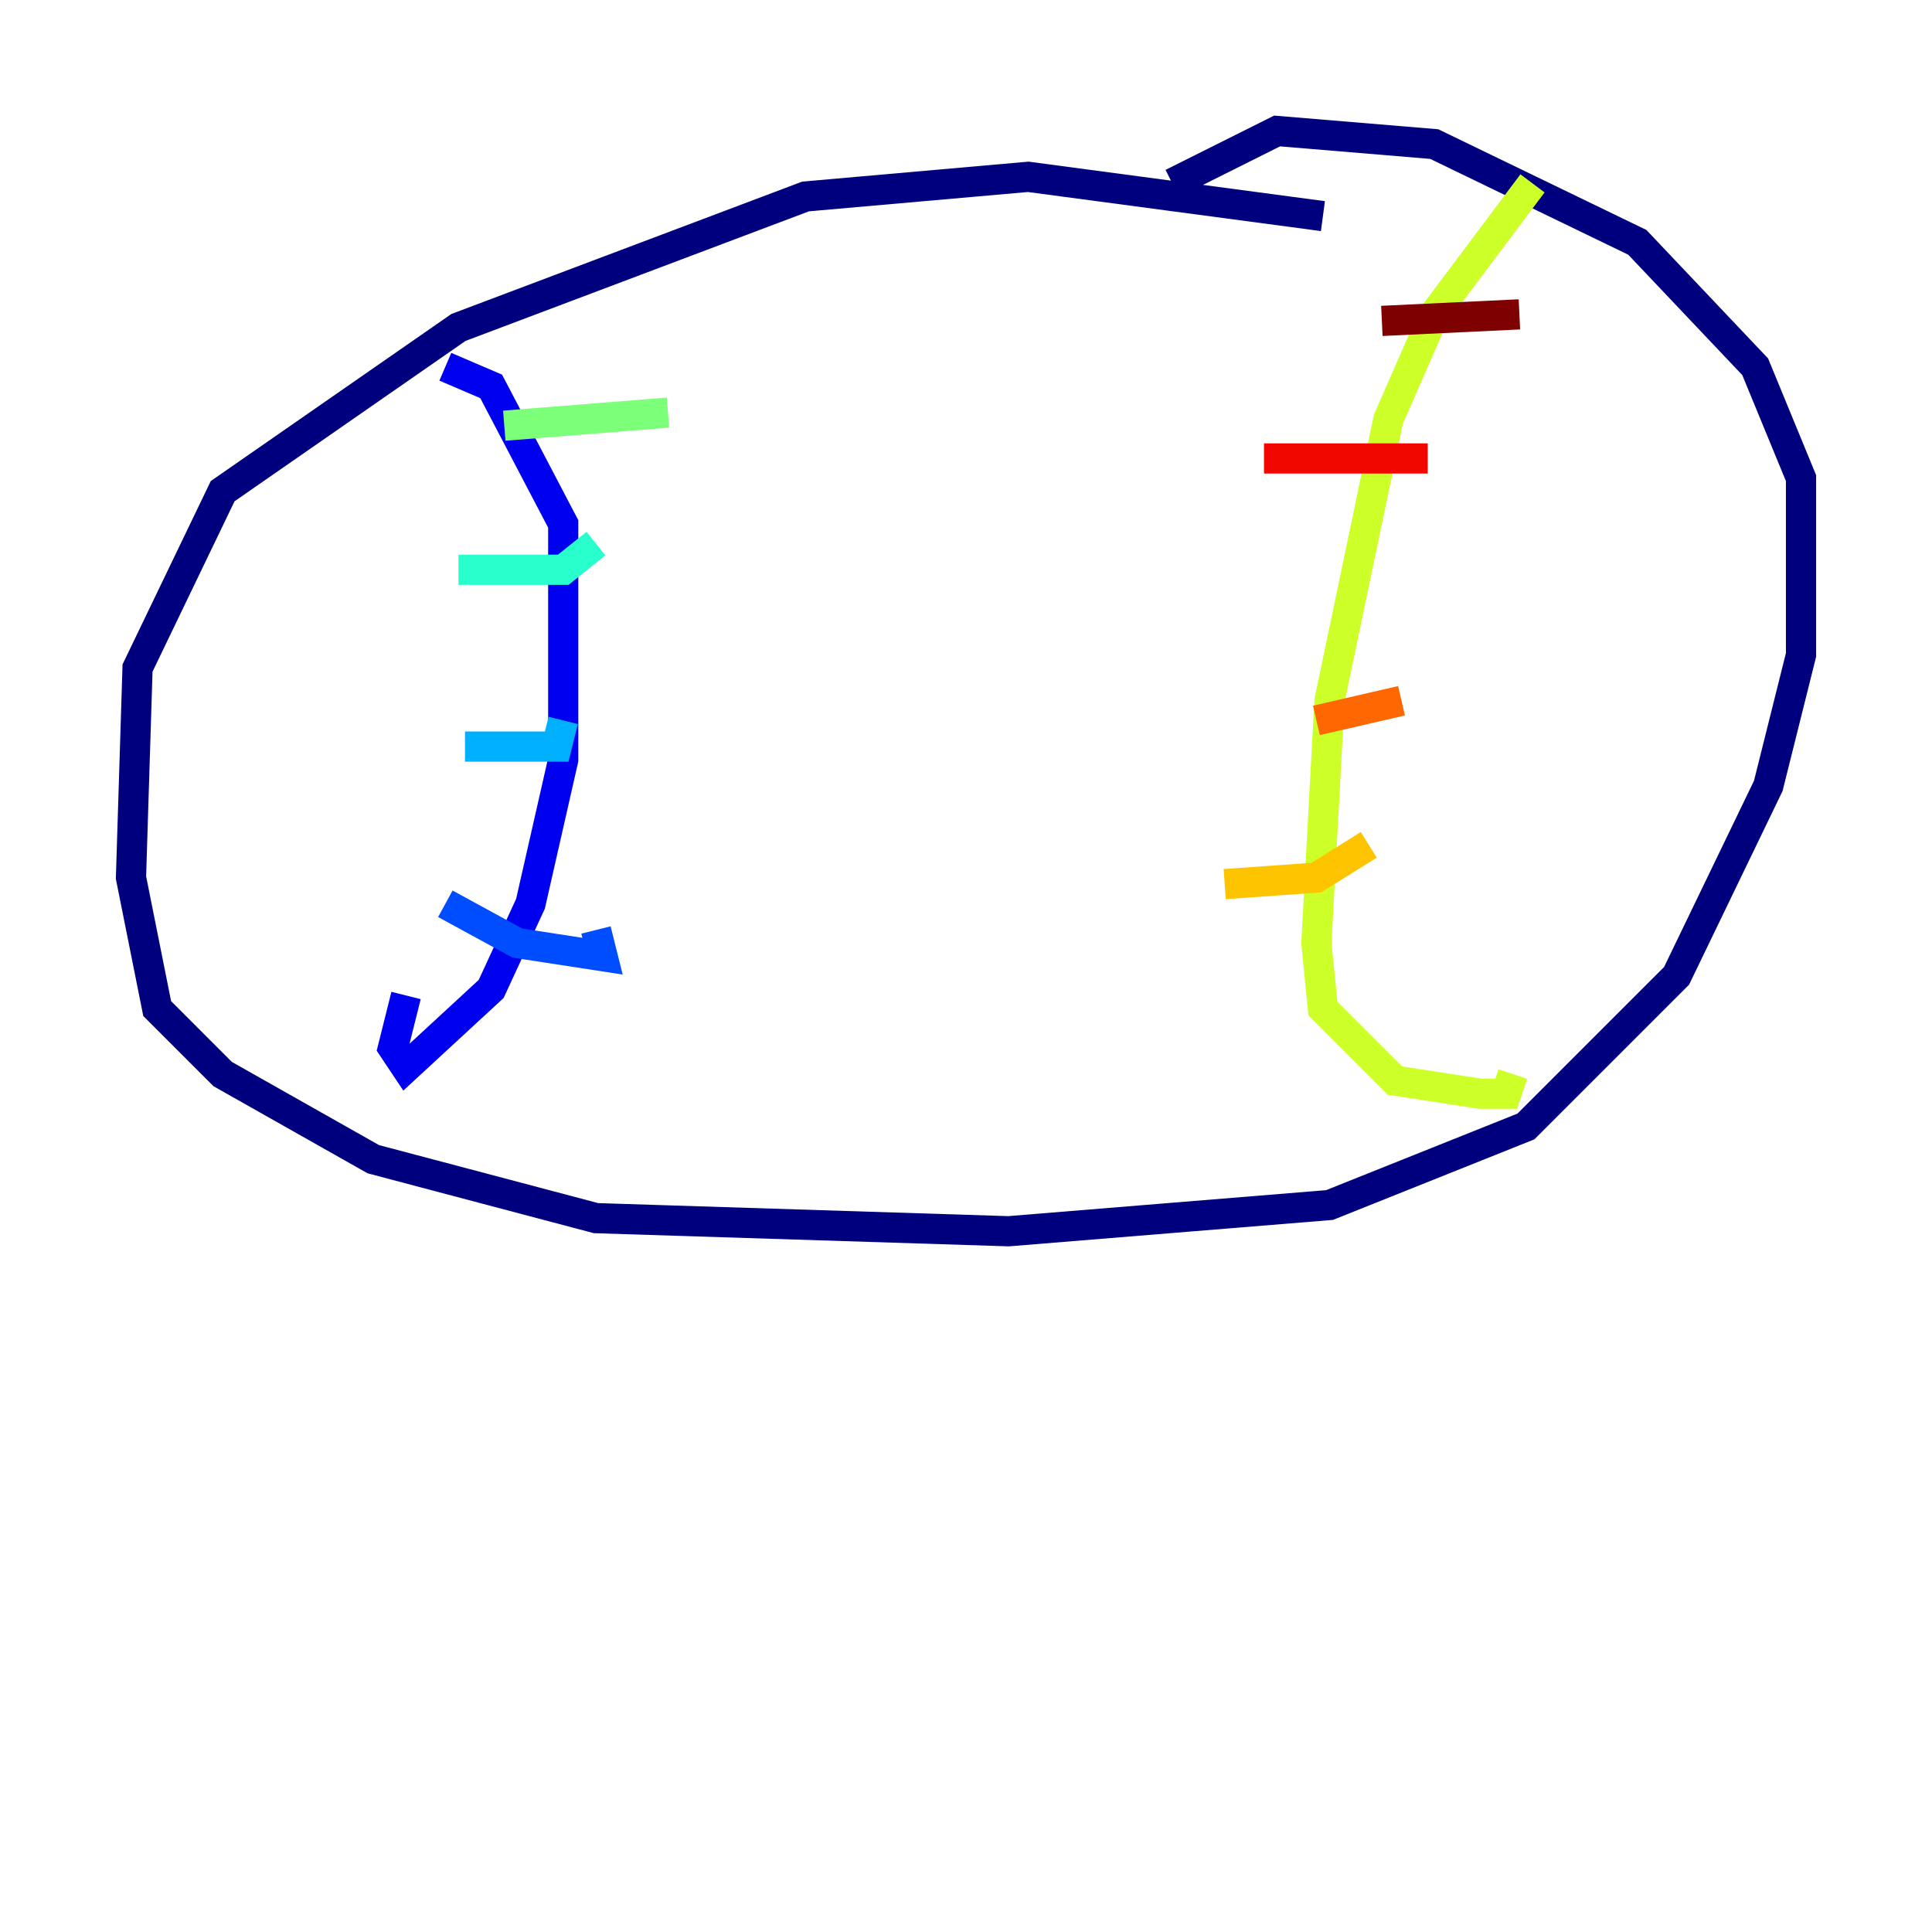 <?xml version="1.0" encoding="utf-8" ?>
<svg baseProfile="tiny" height="128" version="1.2" viewBox="0,0,128,128" width="128" xmlns="http://www.w3.org/2000/svg" xmlns:ev="http://www.w3.org/2001/xml-events" xmlns:xlink="http://www.w3.org/1999/xlink"><defs /><polyline fill="none" points="87.647,14.319 68.122,11.715 53.37,13.017 30.373,21.695 14.752,32.542 9.112,44.258 8.678,58.142 10.414,66.82 14.752,71.159 24.732,76.8 39.485,80.705 66.82,81.573 88.081,79.837 101.098,74.63 111.078,64.651 117.153,52.068 119.322,43.39 119.322,31.675 116.285,24.298 108.475,16.054 95.024,9.546 84.61,8.678 77.668,12.149" stroke="#00007f" stroke-width="2" /><polyline fill="none" points="29.505,24.298 32.542,25.6 37.315,34.712 37.315,50.332 35.146,59.878 32.542,65.519 26.902,70.725 26.034,69.424 26.902,65.953" stroke="#0000f1" stroke-width="2" /><polyline fill="none" points="29.505,59.878 34.278,62.481 39.919,63.349 39.485,61.614" stroke="#004cff" stroke-width="2" /><polyline fill="none" points="30.807,49.464 36.881,49.464 37.315,47.729" stroke="#00b0ff" stroke-width="2" /><polyline fill="none" points="30.373,37.749 37.315,37.749 39.485,36.014" stroke="#29ffcd" stroke-width="2" /><polyline fill="none" points="33.41,28.203 44.258,27.336" stroke="#7cff79" stroke-width="2" /><polyline fill="none" points="101.532,12.149 95.024,20.827 91.986,27.77 88.081,46.427 87.214,62.481 87.647,66.82 92.42,71.593 98.061,72.461 99.797,72.461 100.231,71.159" stroke="#cdff29" stroke-width="2" /><polyline fill="none" points="81.139,58.576 87.214,58.142 90.685,55.973" stroke="#ffc400" stroke-width="2" /><polyline fill="none" points="87.214,47.729 92.854,46.427" stroke="#ff6700" stroke-width="2" /><polyline fill="none" points="83.742,30.373 94.59,30.373" stroke="#f10700" stroke-width="2" /><polyline fill="none" points="91.552,21.261 100.664,20.827" stroke="#7f0000" stroke-width="2" /></svg>